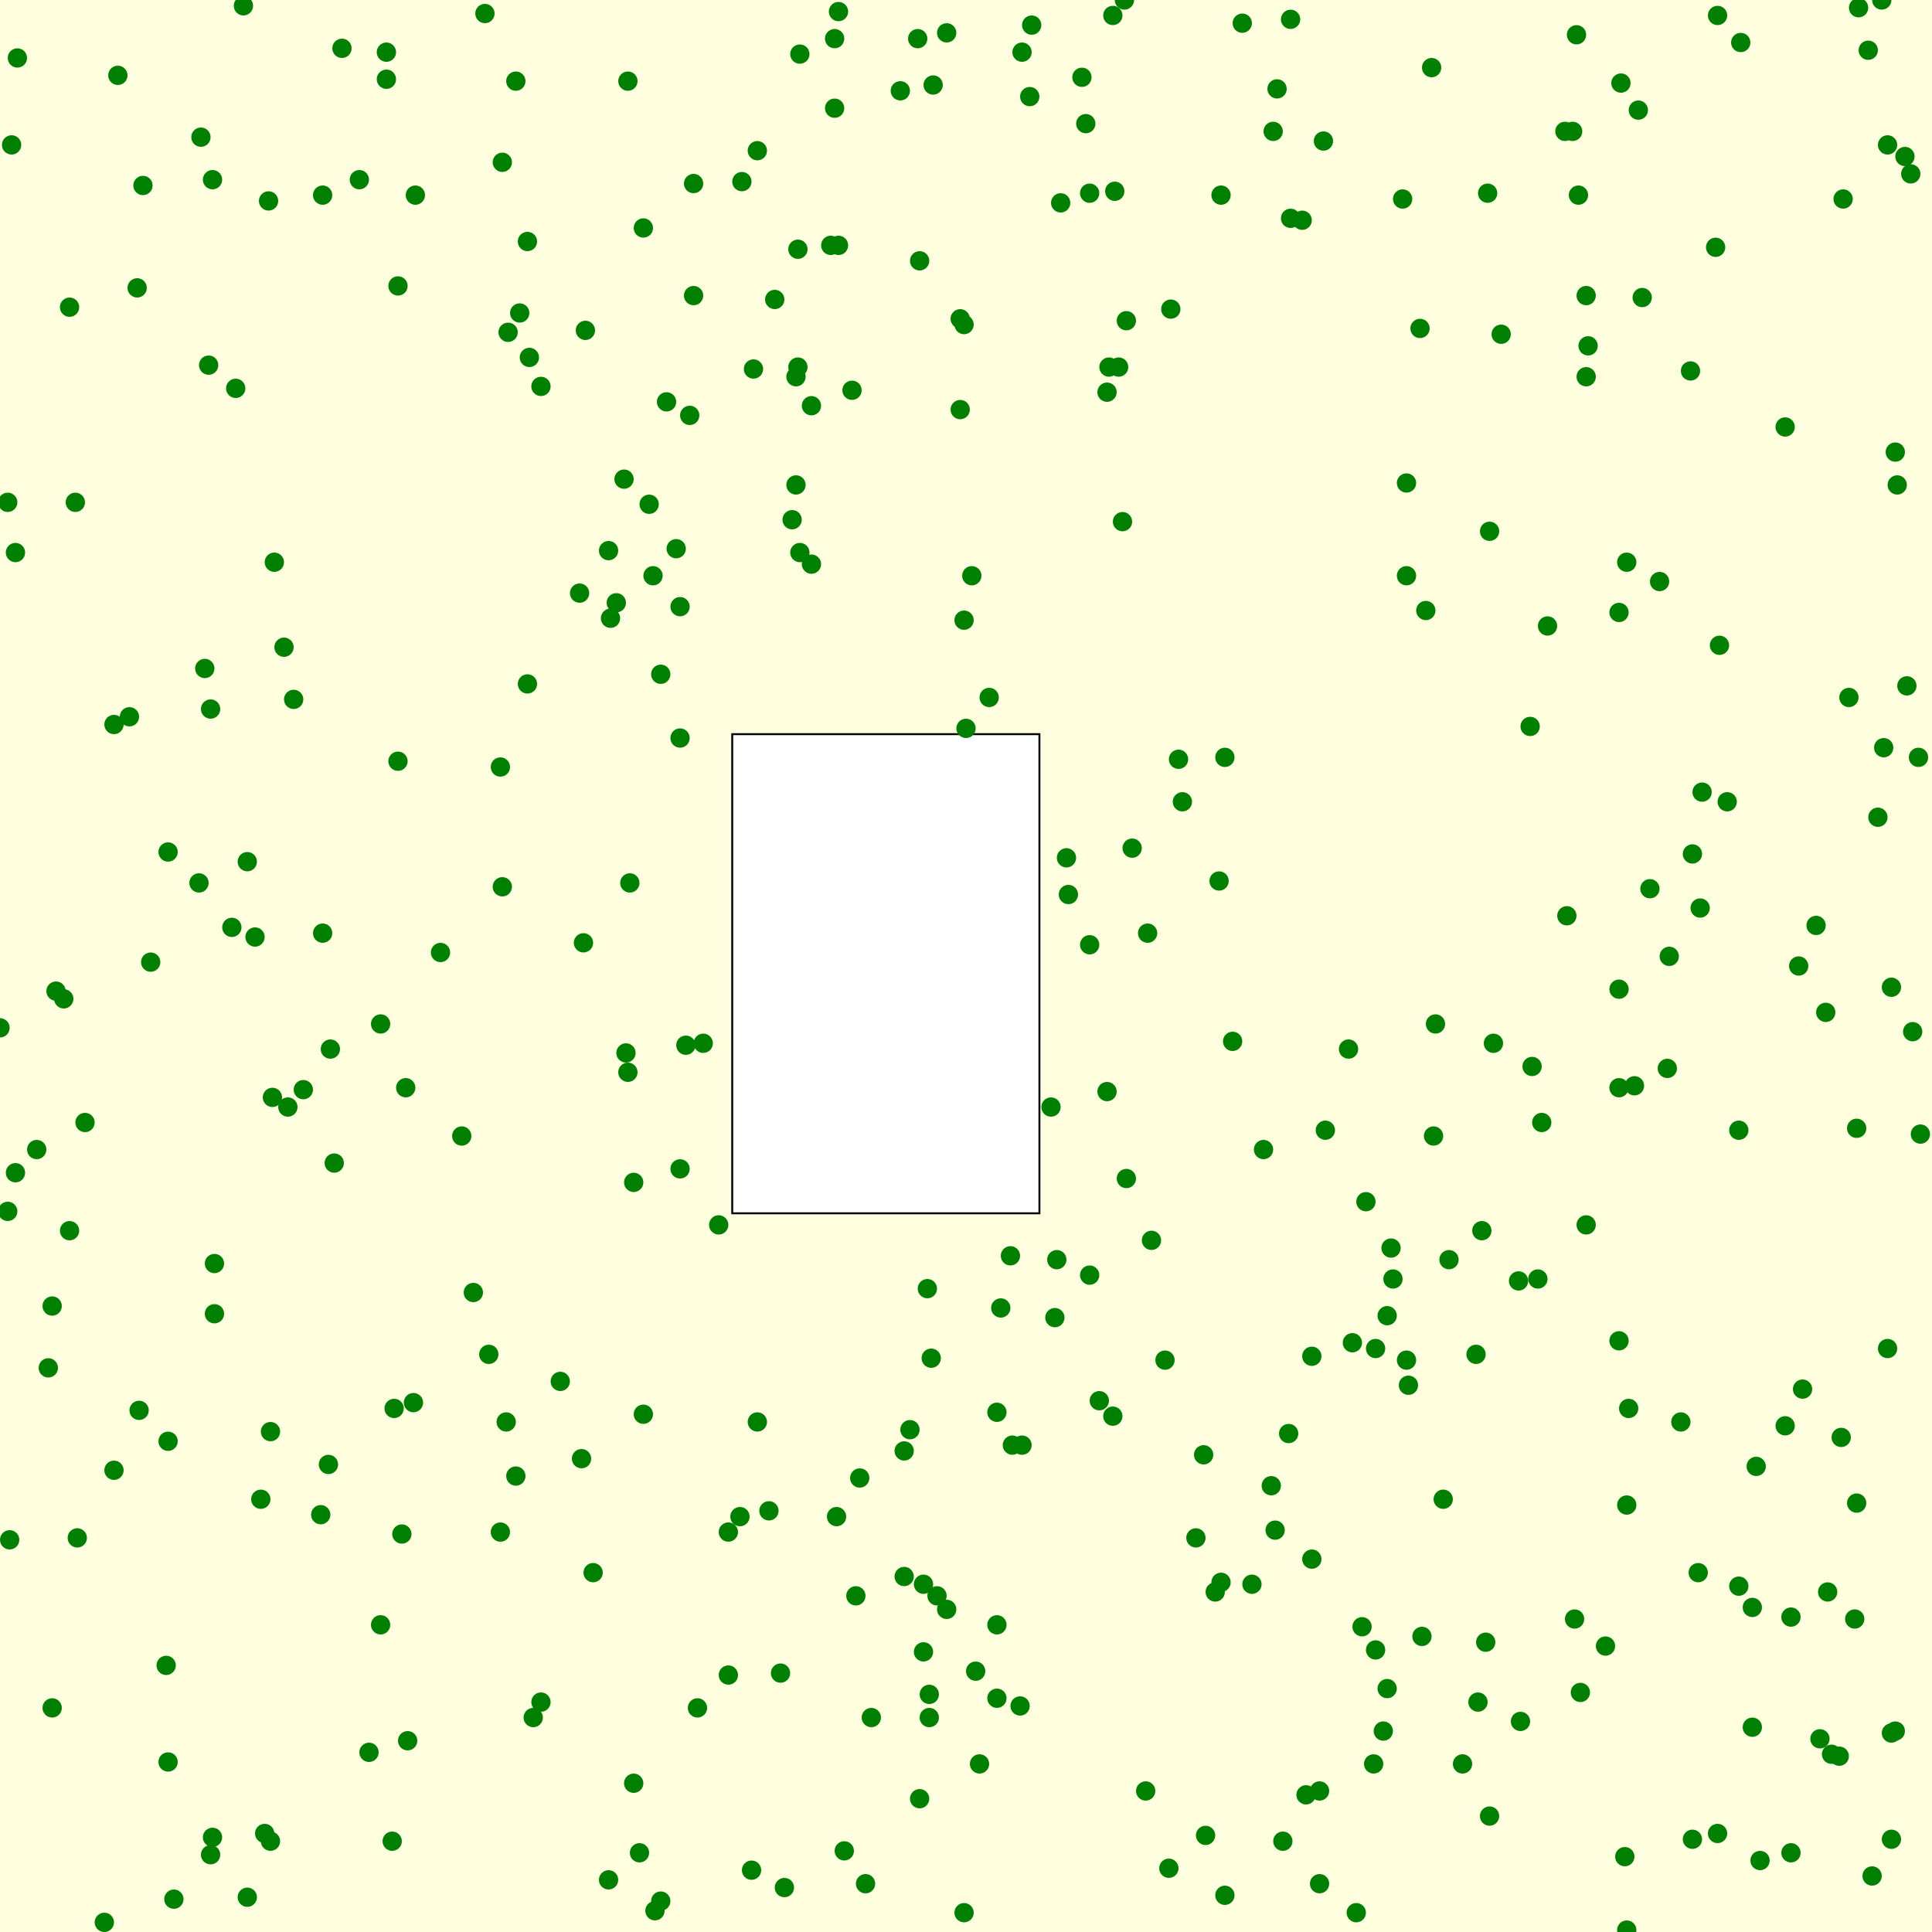 <svg viewBox="0 0 1000 1000" xmlns="http://www.w3.org/2000/svg"><rect x="0" y="0" width="1000" height="1000" fill="lightyellow" stroke="none "/><rect x="379" y="380" width="159" height="248" fill="white" stroke="black "/><circle cx="975" cy="387" r="5" fill="green" stroke="none" /><circle cx="377" cy="793" r="5" fill="green" stroke="none" /><circle cx="152" cy="362" r="5" fill="green" stroke="none" /><circle cx="303" cy="171" r="5" fill="green" stroke="none" /><circle cx="468" cy="751" r="5" fill="green" stroke="none" /><circle cx="683" cy="927" r="5" fill="green" stroke="none" /><circle cx="191" cy="907" r="5" fill="green" stroke="none" /><circle cx="765" cy="881" r="5" fill="green" stroke="none" /><circle cx="104" cy="71" r="5" fill="green" stroke="none" /><circle cx="342" cy="984" r="5" fill="green" stroke="none" /><circle cx="870" cy="736" r="5" fill="green" stroke="none" /><circle cx="384" cy="94" r="5" fill="green" stroke="none" /><circle cx="821" cy="153" r="5" fill="green" stroke="none" /><circle cx="679" cy="702" r="5" fill="green" stroke="none" /><circle cx="981" cy="234" r="5" fill="green" stroke="none" /><circle cx="552" cy="444" r="5" fill="green" stroke="none" /><circle cx="773" cy="540" r="5" fill="green" stroke="none" /><circle cx="420" cy="292" r="5" fill="green" stroke="none" /><circle cx="167" cy="101" r="5" fill="green" stroke="none" /><circle cx="259" cy="397" r="5" fill="green" stroke="none" /><circle cx="323" cy="248" r="5" fill="green" stroke="none" /><circle cx="499" cy="168" r="5" fill="green" stroke="none" /><circle cx="215" cy="101" r="5" fill="green" stroke="none" /><circle cx="982" cy="251" r="5" fill="green" stroke="none" /><circle cx="500" cy="377" r="5" fill="green" stroke="none" /><circle cx="660" cy="792" r="5" fill="green" stroke="none" /><circle cx="170" cy="758" r="5" fill="green" stroke="none" /><circle cx="481" cy="889" r="5" fill="green" stroke="none" /><circle cx="952" cy="909" r="5" fill="green" stroke="none" /><circle cx="267" cy="764" r="5" fill="green" stroke="none" /><circle cx="120" cy="480" r="5" fill="green" stroke="none" /><circle cx="927" cy="959" r="5" fill="green" stroke="none" /><circle cx="648" cy="820" r="5" fill="green" stroke="none" /><circle cx="445" cy="765" r="5" fill="green" stroke="none" /><circle cx="569" cy="725" r="5" fill="green" stroke="none" /><circle cx="879" cy="814" r="5" fill="green" stroke="none" /><circle cx="629" cy="824" r="5" fill="green" stroke="none" /><circle cx="668" cy="113" r="5" fill="green" stroke="none" /><circle cx="757" cy="913" r="5" fill="green" stroke="none" /><circle cx="339" cy="989" r="5" fill="green" stroke="none" /><circle cx="924" cy="738" r="5" fill="green" stroke="none" /><circle cx="546" cy="682" r="5" fill="green" stroke="none" /><circle cx="206" cy="394" r="5" fill="green" stroke="none" /><circle cx="214" cy="726" r="5" fill="green" stroke="none" /><circle cx="137" cy="949" r="5" fill="green" stroke="none" /><circle cx="377" cy="867" r="5" fill="green" stroke="none" /><circle cx="553" cy="463" r="5" fill="green" stroke="none" /><circle cx="0" cy="532" r="5" fill="green" stroke="none" /><circle cx="586" cy="439" r="5" fill="green" stroke="none" /><circle cx="979" cy="897" r="5" fill="green" stroke="none" /><circle cx="850" cy="154" r="5" fill="green" stroke="none" /><circle cx="263" cy="172" r="5" fill="green" stroke="none" /><circle cx="581" cy="270" r="5" fill="green" stroke="none" /><circle cx="468" cy="816" r="5" fill="green" stroke="none" /><circle cx="726" cy="103" r="5" fill="green" stroke="none" /><circle cx="204" cy="729" r="5" fill="green" stroke="none" /><circle cx="103" cy="457" r="5" fill="green" stroke="none" /><circle cx="888" cy="128" r="5" fill="green" stroke="none" /><circle cx="842" cy="291" r="5" fill="green" stroke="none" /><circle cx="6" cy="75" r="5" fill="green" stroke="none" /><circle cx="986" cy="81" r="5" fill="green" stroke="none" /><circle cx="981" cy="896" r="5" fill="green" stroke="none" /><circle cx="979" cy="511" r="5" fill="green" stroke="none" /><circle cx="200" cy="41" r="5" fill="green" stroke="none" /><circle cx="676" cy="929" r="5" fill="green" stroke="none" /><circle cx="668" cy="10" r="5" fill="green" stroke="none" /><circle cx="499" cy="321" r="5" fill="green" stroke="none" /><circle cx="260" cy="459" r="5" fill="green" stroke="none" /><circle cx="729" cy="717" r="5" fill="green" stroke="none" /><circle cx="476" cy="135" r="5" fill="green" stroke="none" /><circle cx="817" cy="101" r="5" fill="green" stroke="none" /><circle cx="437" cy="958" r="5" fill="green" stroke="none" /><circle cx="889" cy="949" r="5" fill="green" stroke="none" /><circle cx="54" cy="995" r="5" fill="green" stroke="none" /><circle cx="544" cy="573" r="5" fill="green" stroke="none" /><circle cx="25" cy="708" r="5" fill="green" stroke="none" /><circle cx="518" cy="677" r="5" fill="green" stroke="none" /><circle cx="483" cy="44" r="5" fill="green" stroke="none" /><circle cx="71" cy="149" r="5" fill="green" stroke="none" /><circle cx="977" cy="698" r="5" fill="green" stroke="none" /><circle cx="954" cy="103" r="5" fill="green" stroke="none" /><circle cx="516" cy="879" r="5" fill="green" stroke="none" /><circle cx="414" cy="286" r="5" fill="green" stroke="none" /><circle cx="210" cy="563" r="5" fill="green" stroke="none" /><circle cx="841" cy="961" r="5" fill="green" stroke="none" /><circle cx="512" cy="361" r="5" fill="green" stroke="none" /><circle cx="197" cy="841" r="5" fill="green" stroke="none" /><circle cx="969" cy="971" r="5" fill="green" stroke="none" /><circle cx="451" cy="889" r="5" fill="green" stroke="none" /><circle cx="67" cy="371" r="5" fill="green" stroke="none" /><circle cx="307" cy="814" r="5" fill="green" stroke="none" /><circle cx="325" cy="555" r="5" fill="green" stroke="none" /><circle cx="412" cy="195" r="5" fill="green" stroke="none" /><circle cx="798" cy="581" r="5" fill="green" stroke="none" /><circle cx="619" cy="796" r="5" fill="green" stroke="none" /><circle cx="658" cy="769" r="5" fill="green" stroke="none" /><circle cx="907" cy="832" r="5" fill="green" stroke="none" /><circle cx="623" cy="753" r="5" fill="green" stroke="none" /><circle cx="441" cy="202" r="5" fill="green" stroke="none" /><circle cx="814" cy="68" r="5" fill="green" stroke="none" /><circle cx="434" cy="6" r="5" fill="green" stroke="none" /><circle cx="838" cy="317" r="5" fill="green" stroke="none" /><circle cx="475" cy="20" r="5" fill="green" stroke="none" /><circle cx="359" cy="95" r="5" fill="green" stroke="none" /><circle cx="4" cy="260" r="5" fill="green" stroke="none" /><circle cx="583" cy="166" r="5" fill="green" stroke="none" /><circle cx="721" cy="662" r="5" fill="green" stroke="none" /><circle cx="200" cy="27" r="5" fill="green" stroke="none" /><circle cx="702" cy="990" r="5" fill="green" stroke="none" /><circle cx="430" cy="127" r="5" fill="green" stroke="none" /><circle cx="505" cy="865" r="5" fill="green" stroke="none" /><circle cx="5" cy="797" r="5" fill="green" stroke="none" /><circle cx="269" cy="162" r="5" fill="green" stroke="none" /><circle cx="524" cy="748" r="5" fill="green" stroke="none" /><circle cx="27" cy="884" r="5" fill="green" stroke="none" /><circle cx="901" cy="22" r="5" fill="green" stroke="none" /><circle cx="481" cy="877" r="5" fill="green" stroke="none" /><circle cx="328" cy="923" r="5" fill="green" stroke="none" /><circle cx="961" cy="584" r="5" fill="green" stroke="none" /><circle cx="957" cy="361" r="5" fill="green" stroke="none" /><circle cx="406" cy="977" r="5" fill="green" stroke="none" /><circle cx="560" cy="40" r="5" fill="green" stroke="none" /><circle cx="140" cy="741" r="5" fill="green" stroke="none" /><circle cx="404" cy="866" r="5" fill="green" stroke="none" /><circle cx="529" cy="748" r="5" fill="green" stroke="none" /><circle cx="573" cy="565" r="5" fill="green" stroke="none" /><circle cx="821" cy="634" r="5" fill="green" stroke="none" /><circle cx="471" cy="740" r="5" fill="green" stroke="none" /><circle cx="742" cy="588" r="5" fill="green" stroke="none" /><circle cx="274" cy="185" r="5" fill="green" stroke="none" /><circle cx="432" cy="56" r="5" fill="green" stroke="none" /><circle cx="141" cy="568" r="5" fill="green" stroke="none" /><circle cx="632" cy="101" r="5" fill="green" stroke="none" /><circle cx="9" cy="30" r="5" fill="green" stroke="none" /><circle cx="142" cy="291" r="5" fill="green" stroke="none" /><circle cx="359" cy="153" r="5" fill="green" stroke="none" /><circle cx="245" cy="669" r="5" fill="green" stroke="none" /><circle cx="499" cy="990" r="5" fill="green" stroke="none" /><circle cx="603" cy="704" r="5" fill="green" stroke="none" /><circle cx="933" cy="719" r="5" fill="green" stroke="none" /><circle cx="683" cy="975" r="5" fill="green" stroke="none" /><circle cx="880" cy="470" r="5" fill="green" stroke="none" /><circle cx="821" cy="195" r="5" fill="green" stroke="none" /><circle cx="583" cy="610" r="5" fill="green" stroke="none" /><circle cx="280" cy="200" r="5" fill="green" stroke="none" /><circle cx="900" cy="585" r="5" fill="green" stroke="none" /><circle cx="392" cy="78" r="5" fill="green" stroke="none" /><circle cx="967" cy="26" r="5" fill="green" stroke="none" /><circle cx="994" cy="587" r="5" fill="green" stroke="none" /><circle cx="87" cy="912" r="5" fill="green" stroke="none" /><circle cx="661" cy="46" r="5" fill="green" stroke="none" /><circle cx="315" cy="285" r="5" fill="green" stroke="none" /><circle cx="59" cy="761" r="5" fill="green" stroke="none" /><circle cx="357" cy="215" r="5" fill="green" stroke="none" /><circle cx="29" cy="513" r="5" fill="green" stroke="none" /><circle cx="659" cy="68" r="5" fill="green" stroke="none" /><circle cx="111" cy="654" r="5" fill="green" stroke="none" /><circle cx="735" cy="170" r="5" fill="green" stroke="none" /><circle cx="579" cy="190" r="5" fill="green" stroke="none" /><circle cx="126" cy="3" r="5" fill="green" stroke="none" /><circle cx="698" cy="543" r="5" fill="green" stroke="none" /><circle cx="253" cy="701" r="5" fill="green" stroke="none" /><circle cx="122" cy="201" r="5" fill="green" stroke="none" /><circle cx="361" cy="884" r="5" fill="green" stroke="none" /><circle cx="167" cy="483" r="5" fill="green" stroke="none" /><circle cx="61" cy="39" r="5" fill="green" stroke="none" /><circle cx="948" cy="908" r="5" fill="green" stroke="none" /><circle cx="974" cy="0" r="5" fill="green" stroke="none" /><circle cx="594" cy="483" r="5" fill="green" stroke="none" /><circle cx="890" cy="334" r="5" fill="green" stroke="none" /><circle cx="503" cy="298" r="5" fill="green" stroke="none" /><circle cx="769" cy="850" r="5" fill="green" stroke="none" /><circle cx="111" cy="680" r="5" fill="green" stroke="none" /><circle cx="72" cy="730" r="5" fill="green" stroke="none" /><circle cx="654" cy="595" r="5" fill="green" stroke="none" /><circle cx="564" cy="660" r="5" fill="green" stroke="none" /><circle cx="718" cy="874" r="5" fill="green" stroke="none" /><circle cx="90" cy="983" r="5" fill="green" stroke="none" /><circle cx="478" cy="855" r="5" fill="green" stroke="none" /><circle cx="149" cy="573" r="5" fill="green" stroke="none" /><circle cx="507" cy="913" r="5" fill="green" stroke="none" /><circle cx="712" cy="698" r="5" fill="green" stroke="none" /><circle cx="854" cy="460" r="5" fill="green" stroke="none" /><circle cx="562" cy="64" r="5" fill="green" stroke="none" /><circle cx="838" cy="512" r="5" fill="green" stroke="none" /><circle cx="319" cy="312" r="5" fill="green" stroke="none" /><circle cx="147" cy="335" r="5" fill="green" stroke="none" /><circle cx="239" cy="588" r="5" fill="green" stroke="none" /><circle cx="864" cy="495" r="5" fill="green" stroke="none" /><circle cx="173" cy="602" r="5" fill="green" stroke="none" /><circle cx="889" cy="8" r="5" fill="green" stroke="none" /><circle cx="109" cy="367" r="5" fill="green" stroke="none" /><circle cx="4" cy="627" r="5" fill="green" stroke="none" /><circle cx="342" cy="349" r="5" fill="green" stroke="none" /><circle cx="764" cy="701" r="5" fill="green" stroke="none" /><circle cx="59" cy="375" r="5" fill="green" stroke="none" /><circle cx="801" cy="324" r="5" fill="green" stroke="none" /><circle cx="328" cy="612" r="5" fill="green" stroke="none" /><circle cx="953" cy="744" r="5" fill="green" stroke="none" /><circle cx="638" cy="539" r="5" fill="green" stroke="none" /><circle cx="39" cy="260" r="5" fill="green" stroke="none" /><circle cx="811" cy="474" r="5" fill="green" stroke="none" /><circle cx="549" cy="105" r="5" fill="green" stroke="none" /><circle cx="712" cy="854" r="5" fill="green" stroke="none" /><circle cx="482" cy="703" r="5" fill="green" stroke="none" /><circle cx="316" cy="320" r="5" fill="green" stroke="none" /><circle cx="685" cy="73" r="5" fill="green" stroke="none" /><circle cx="839" cy="43" r="5" fill="green" stroke="none" /><circle cx="605" cy="967" r="5" fill="green" stroke="none" /><circle cx="8" cy="286" r="5" fill="green" stroke="none" /><circle cx="816" cy="18" r="5" fill="green" stroke="none" /><circle cx="674" cy="114" r="5" fill="green" stroke="none" /><circle cx="27" cy="676" r="5" fill="green" stroke="none" /><circle cx="686" cy="585" r="5" fill="green" stroke="none" /><circle cx="110" cy="93" r="5" fill="green" stroke="none" /><circle cx="490" cy="17" r="5" fill="green" stroke="none" /><circle cx="497" cy="212" r="5" fill="green" stroke="none" /><circle cx="516" cy="731" r="5" fill="green" stroke="none" /><circle cx="838" cy="563" r="5" fill="green" stroke="none" /><circle cx="203" cy="953" r="5" fill="green" stroke="none" /><circle cx="280" cy="881" r="5" fill="green" stroke="none" /><circle cx="157" cy="564" r="5" fill="green" stroke="none" /><circle cx="478" cy="820" r="5" fill="green" stroke="none" /><circle cx="574" cy="190" r="5" fill="green" stroke="none" /><circle cx="961" cy="778" r="5" fill="green" stroke="none" /><circle cx="273" cy="125" r="5" fill="green" stroke="none" /><circle cx="490" cy="833" r="5" fill="green" stroke="none" /><circle cx="355" cy="541" r="5" fill="green" stroke="none" /><circle cx="74" cy="96" r="5" fill="green" stroke="none" /><circle cx="528" cy="883" r="5" fill="green" stroke="none" /><circle cx="86" cy="862" r="5" fill="green" stroke="none" /><circle cx="325" cy="42" r="5" fill="green" stroke="none" /><circle cx="476" cy="931" r="5" fill="green" stroke="none" /><circle cx="19" cy="595" r="5" fill="green" stroke="none" /><circle cx="128" cy="446" r="5" fill="green" stroke="none" /><circle cx="927" cy="837" r="5" fill="green" stroke="none" /><circle cx="8" cy="607" r="5" fill="green" stroke="none" /><circle cx="434" cy="127" r="5" fill="green" stroke="none" /><circle cx="389" cy="968" r="5" fill="green" stroke="none" /><circle cx="420" cy="210" r="5" fill="green" stroke="none" /><circle cx="624" cy="950" r="5" fill="green" stroke="none" /><circle cx="743" cy="530" r="5" fill="green" stroke="none" /><circle cx="631" cy="456" r="5" fill="green" stroke="none" /><circle cx="810" cy="68" r="5" fill="green" stroke="none" /><circle cx="859" cy="301" r="5" fill="green" stroke="none" /><circle cx="262" cy="736" r="5" fill="green" stroke="none" /><circle cx="36" cy="637" r="5" fill="green" stroke="none" /><circle cx="267" cy="42" r="5" fill="green" stroke="none" /><circle cx="577" cy="99" r="5" fill="green" stroke="none" /><circle cx="331" cy="959" r="5" fill="green" stroke="none" /><circle cx="315" cy="973" r="5" fill="green" stroke="none" /><circle cx="300" cy="307" r="5" fill="green" stroke="none" /><circle cx="529" cy="27" r="5" fill="green" stroke="none" /><circle cx="392" cy="736" r="5" fill="green" stroke="none" /><circle cx="171" cy="543" r="5" fill="green" stroke="none" /><circle cx="480" cy="667" r="5" fill="green" stroke="none" /><circle cx="166" cy="784" r="5" fill="green" stroke="none" /><circle cx="634" cy="981" r="5" fill="green" stroke="none" /><circle cx="838" cy="694" r="5" fill="green" stroke="none" /><circle cx="907" cy="894" r="5" fill="green" stroke="none" /><circle cx="679" cy="807" r="5" fill="green" stroke="none" /><circle cx="132" cy="485" r="5" fill="green" stroke="none" /><circle cx="993" cy="392" r="5" fill="green" stroke="none" /><circle cx="352" cy="382" r="5" fill="green" stroke="none" /><circle cx="796" cy="662" r="5" fill="green" stroke="none" /><circle cx="533" cy="50" r="5" fill="green" stroke="none" /><circle cx="876" cy="442" r="5" fill="green" stroke="none" /><circle cx="848" cy="57" r="5" fill="green" stroke="none" /><circle cx="720" cy="646" r="5" fill="green" stroke="none" /><circle cx="87" cy="746" r="5" fill="green" stroke="none" /><circle cx="881" cy="410" r="5" fill="green" stroke="none" /><circle cx="822" cy="179" r="5" fill="green" stroke="none" /><circle cx="771" cy="275" r="5" fill="green" stroke="none" /><circle cx="593" cy="927" r="5" fill="green" stroke="none" /><circle cx="738" cy="316" r="5" fill="green" stroke="none" /><circle cx="770" cy="100" r="5" fill="green" stroke="none" /><circle cx="338" cy="298" r="5" fill="green" stroke="none" /><circle cx="931" cy="500" r="5" fill="green" stroke="none" /><circle cx="863" cy="553" r="5" fill="green" stroke="none" /><circle cx="942" cy="900" r="5" fill="green" stroke="none" /><circle cx="33" cy="517" r="5" fill="green" stroke="none" /><circle cx="413" cy="129" r="5" fill="green" stroke="none" /><circle cx="177" cy="25" r="5" fill="green" stroke="none" /><circle cx="401" cy="155" r="5" fill="green" stroke="none" /><circle cx="333" cy="118" r="5" fill="green" stroke="none" /><circle cx="564" cy="100" r="5" fill="green" stroke="none" /><circle cx="771" cy="940" r="5" fill="green" stroke="none" /><circle cx="900" cy="821" r="5" fill="green" stroke="none" /><circle cx="78" cy="498" r="5" fill="green" stroke="none" /><circle cx="786" cy="663" r="5" fill="green" stroke="none" /><circle cx="700" cy="695" r="5" fill="green" stroke="none" /><circle cx="211" cy="901" r="5" fill="green" stroke="none" /><circle cx="792" cy="376" r="5" fill="green" stroke="none" /><circle cx="44" cy="581" r="5" fill="green" stroke="none" /><circle cx="443" cy="826" r="5" fill="green" stroke="none" /><circle cx="987" cy="355" r="5" fill="green" stroke="none" /><circle cx="831" cy="852" r="5" fill="green" stroke="none" /><circle cx="197" cy="530" r="5" fill="green" stroke="none" /><circle cx="390" cy="191" r="5" fill="green" stroke="none" /><circle cx="846" cy="562" r="5" fill="green" stroke="none" /><circle cx="750" cy="652" r="5" fill="green" stroke="none" /><circle cx="843" cy="729" r="5" fill="green" stroke="none" /><circle cx="582" cy="0" r="5" fill="green" stroke="none" /><circle cx="326" cy="457" r="5" fill="green" stroke="none" /><circle cx="564" cy="489" r="5" fill="green" stroke="none" /><circle cx="716" cy="896" r="5" fill="green" stroke="none" /><circle cx="972" cy="423" r="5" fill="green" stroke="none" /><circle cx="876" cy="952" r="5" fill="green" stroke="none" /><circle cx="718" cy="681" r="5" fill="green" stroke="none" /><circle cx="979" cy="952" r="5" fill="green" stroke="none" /><circle cx="667" cy="742" r="5" fill="green" stroke="none" /><circle cx="576" cy="733" r="5" fill="green" stroke="none" /><circle cx="432" cy="20" r="5" fill="green" stroke="none" /><circle cx="909" cy="759" r="5" fill="green" stroke="none" /><circle cx="736" cy="847" r="5" fill="green" stroke="none" /><circle cx="573" cy="203" r="5" fill="green" stroke="none" /><circle cx="260" cy="84" r="5" fill="green" stroke="none" /><circle cx="612" cy="415" r="5" fill="green" stroke="none" /><circle cx="336" cy="261" r="5" fill="green" stroke="none" /><circle cx="228" cy="493" r="5" fill="green" stroke="none" /><circle cx="139" cy="104" r="5" fill="green" stroke="none" /><circle cx="352" cy="314" r="5" fill="green" stroke="none" /><circle cx="140" cy="953" r="5" fill="green" stroke="none" /><circle cx="410" cy="269" r="5" fill="green" stroke="none" /><circle cx="485" cy="826" r="5" fill="green" stroke="none" /><circle cx="290" cy="715" r="5" fill="green" stroke="none" /><circle cx="110" cy="951" r="5" fill="green" stroke="none" /><circle cx="259" cy="793" r="5" fill="green" stroke="none" /><circle cx="497" cy="165" r="5" fill="green" stroke="none" /><circle cx="606" cy="160" r="5" fill="green" stroke="none" /><circle cx="186" cy="93" r="5" fill="green" stroke="none" /><circle cx="534" cy="13" r="5" fill="green" stroke="none" /><circle cx="372" cy="634" r="5" fill="green" stroke="none" /><circle cx="40" cy="796" r="5" fill="green" stroke="none" /><circle cx="106" cy="346" r="5" fill="green" stroke="none" /><circle cx="345" cy="208" r="5" fill="green" stroke="none" /><circle cx="747" cy="776" r="5" fill="green" stroke="none" /><circle cx="962" cy="4" r="5" fill="green" stroke="none" /><circle cx="818" cy="876" r="5" fill="green" stroke="none" /><circle cx="960" cy="838" r="5" fill="green" stroke="none" /><circle cx="448" cy="975" r="5" fill="green" stroke="none" /><circle cx="466" cy="47" r="5" fill="green" stroke="none" /><circle cx="634" cy="392" r="5" fill="green" stroke="none" /><circle cx="364" cy="540" r="5" fill="green" stroke="none" /><circle cx="523" cy="650" r="5" fill="green" stroke="none" /><circle cx="333" cy="732" r="5" fill="green" stroke="none" /><circle cx="383" cy="785" r="5" fill="green" stroke="none" /><circle cx="276" cy="889" r="5" fill="green" stroke="none" /><circle cx="875" cy="192" r="5" fill="green" stroke="none" /><circle cx="350" cy="284" r="5" fill="green" stroke="none" /><circle cx="108" cy="189" r="5" fill="green" stroke="none" /><circle cx="989" cy="90" r="5" fill="green" stroke="none" /><circle cx="206" cy="148" r="5" fill="green" stroke="none" /><circle cx="707" cy="622" r="5" fill="green" stroke="none" /><circle cx="596" cy="642" r="5" fill="green" stroke="none" /><circle cx="940" cy="479" r="5" fill="green" stroke="none" /><circle cx="842" cy="999" r="5" fill="green" stroke="none" /><circle cx="990" cy="534" r="5" fill="green" stroke="none" /><circle cx="352" cy="605" r="5" fill="green" stroke="none" /><circle cx="610" cy="393" r="5" fill="green" stroke="none" /><circle cx="414" cy="28" r="5" fill="green" stroke="none" /><circle cx="576" cy="8" r="5" fill="green" stroke="none" /><circle cx="664" cy="953" r="5" fill="green" stroke="none" /><circle cx="894" cy="415" r="5" fill="green" stroke="none" /><circle cx="109" cy="960" r="5" fill="green" stroke="none" /><circle cx="632" cy="819" r="5" fill="green" stroke="none" /><circle cx="728" cy="298" r="5" fill="green" stroke="none" /><circle cx="128" cy="982" r="5" fill="green" stroke="none" /><circle cx="433" cy="785" r="5" fill="green" stroke="none" /><circle cx="711" cy="913" r="5" fill="green" stroke="none" /><circle cx="643" cy="12" r="5" fill="green" stroke="none" /><circle cx="705" cy="842" r="5" fill="green" stroke="none" /><circle cx="767" cy="637" r="5" fill="green" stroke="none" /><circle cx="547" cy="652" r="5" fill="green" stroke="none" /><circle cx="36" cy="159" r="5" fill="green" stroke="none" /><circle cx="273" cy="354" r="5" fill="green" stroke="none" /><circle cx="135" cy="776" r="5" fill="green" stroke="none" /><circle cx="946" cy="824" r="5" fill="green" stroke="none" /><circle cx="302" cy="488" r="5" fill="green" stroke="none" /><circle cx="924" cy="221" r="5" fill="green" stroke="none" /><circle cx="728" cy="704" r="5" fill="green" stroke="none" /><circle cx="777" cy="173" r="5" fill="green" stroke="none" /><circle cx="208" cy="794" r="5" fill="green" stroke="none" /><circle cx="516" cy="841" r="5" fill="green" stroke="none" /><circle cx="412" cy="251" r="5" fill="green" stroke="none" /><circle cx="728" cy="250" r="5" fill="green" stroke="none" /><circle cx="301" cy="755" r="5" fill="green" stroke="none" /><circle cx="741" cy="35" r="5" fill="green" stroke="none" /><circle cx="87" cy="441" r="5" fill="green" stroke="none" /><circle cx="413" cy="190" r="5" fill="green" stroke="none" /><circle cx="324" cy="545" r="5" fill="green" stroke="none" /><circle cx="787" cy="891" r="5" fill="green" stroke="none" /><circle cx="945" cy="524" r="5" fill="green" stroke="none" /><circle cx="842" cy="779" r="5" fill="green" stroke="none" /><circle cx="977" cy="75" r="5" fill="green" stroke="none" /><circle cx="398" cy="782" r="5" fill="green" stroke="none" /><circle cx="251" cy="7" r="5" fill="green" stroke="none" /><circle cx="815" cy="838" r="5" fill="green" stroke="none" /><circle cx="793" cy="552" r="5" fill="green" stroke="none" /><circle cx="911" cy="963" r="5" fill="green" stroke="none" /></svg>